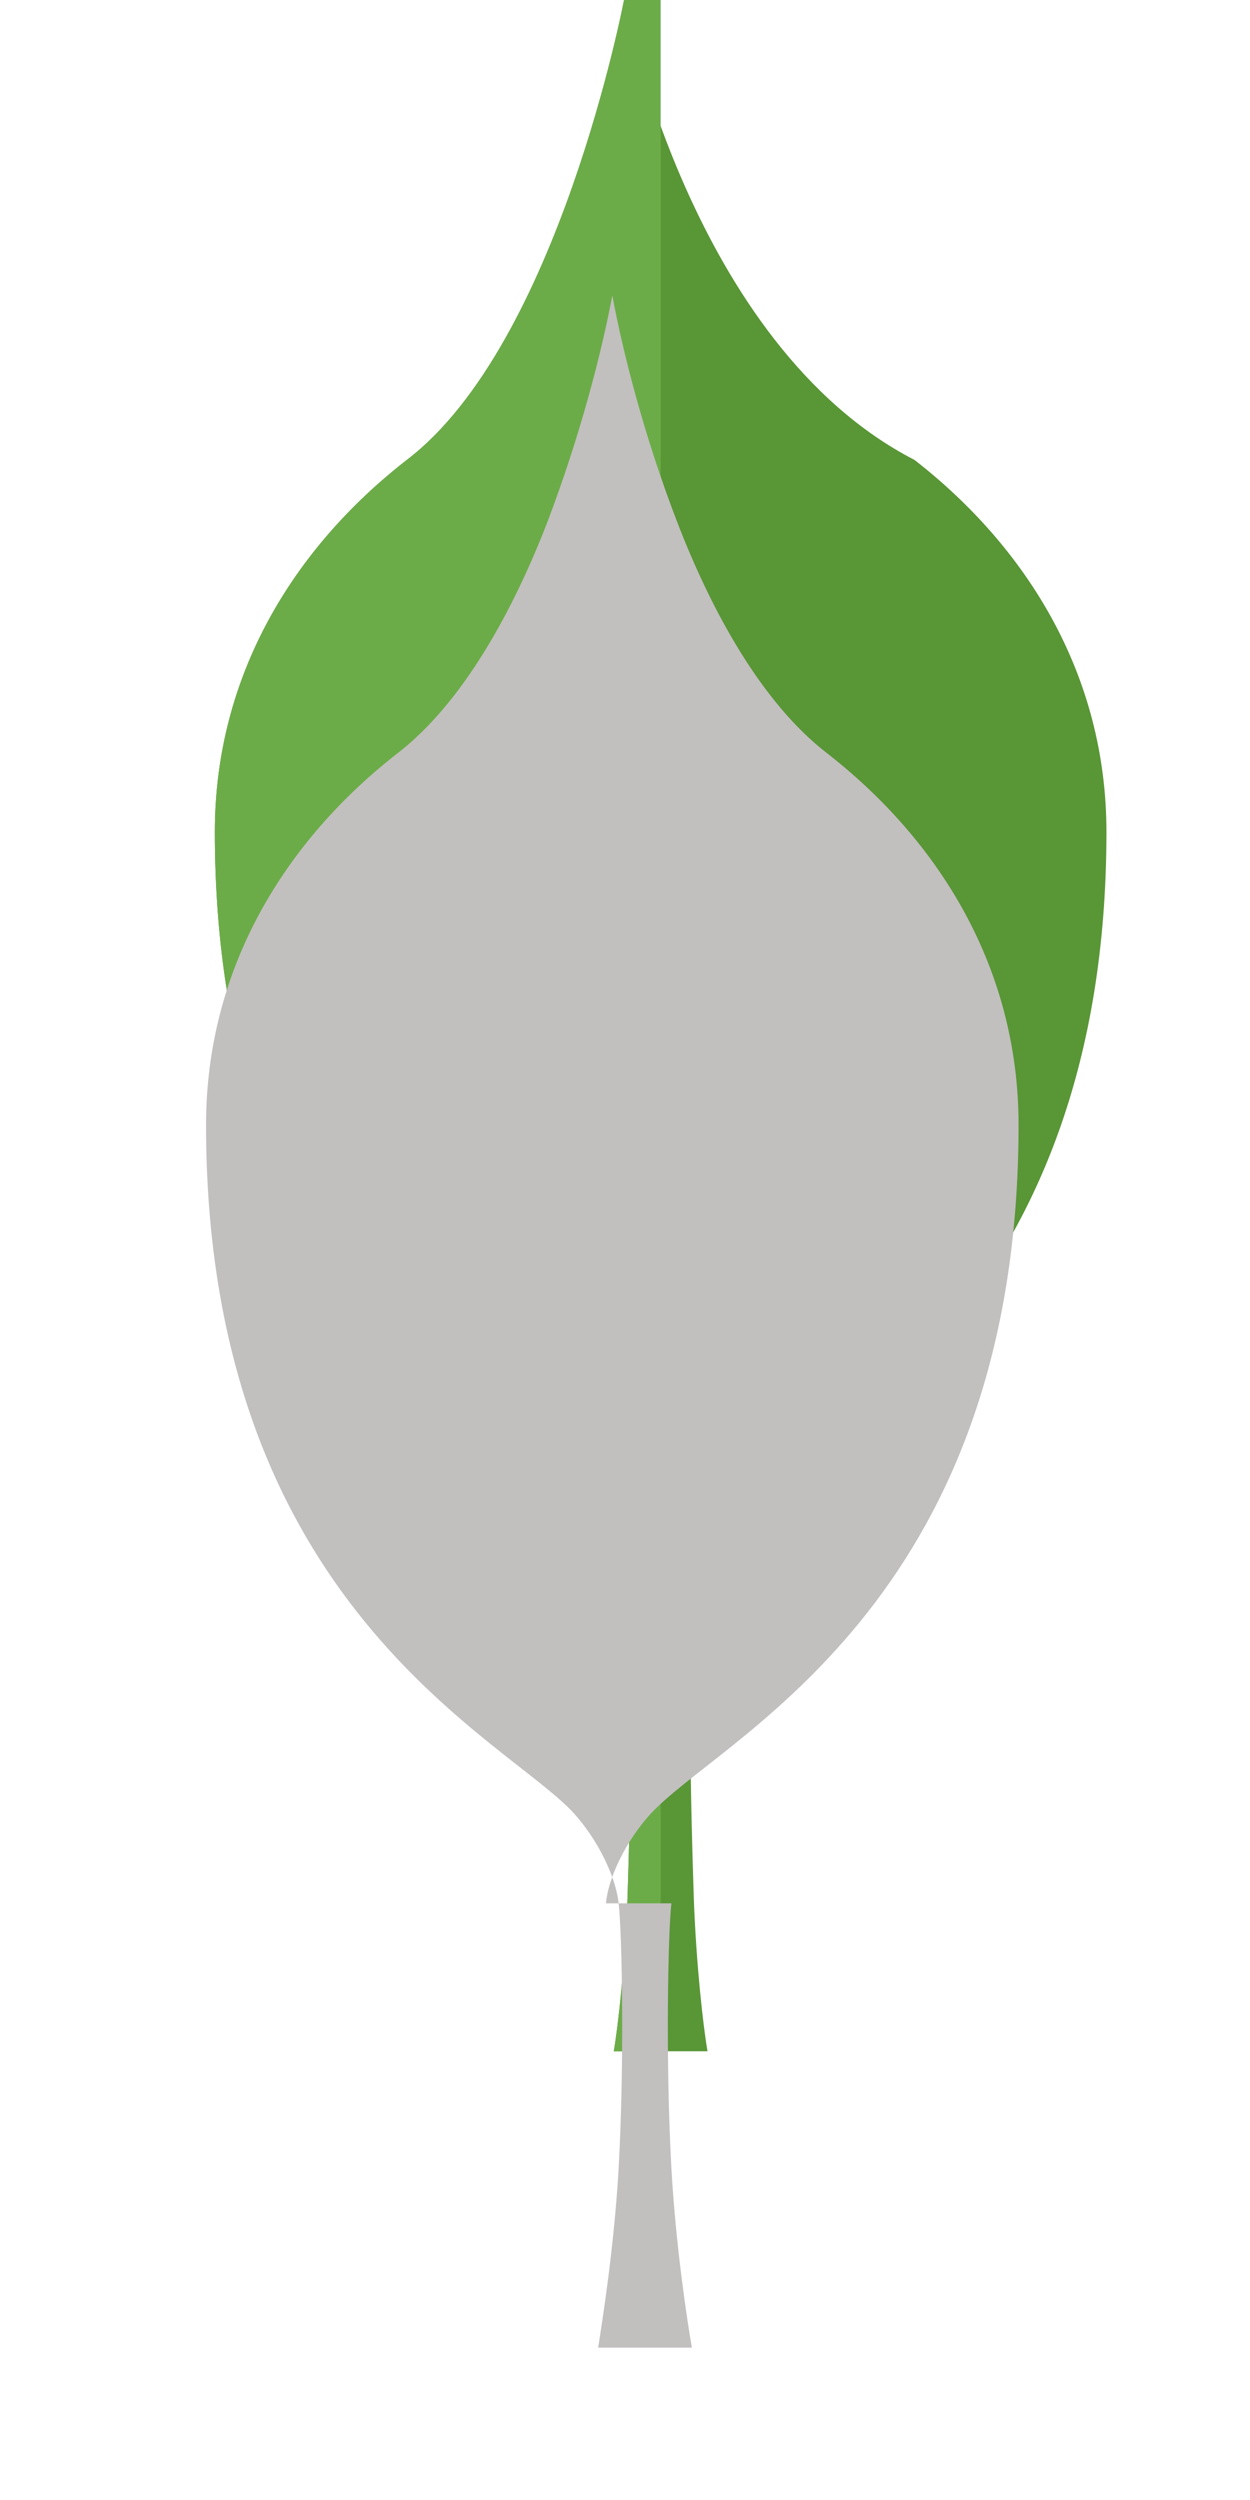 <svg xmlns="http://www.w3.org/2000/svg" viewBox="0 0 256 512"><path fill="#599636" d="M127.8 0s-13.4 70.5-44.5 94.2c-23 17.9-39.3 44-39.3 76.2c0 95.4 57.6 123.8 74 139.6c5.2 5 9.9 13.5 10.5 19.8c1.2 11.9.7 37.8 0 59.2c-.5 13.3-1.9 25.9-2.8 31.1h19.2c-.9-5.2-2.3-17.7-2.8-31.1c-.7-21.3-1.2-47.3 0-59.2c.7-6.3 5.4-14.8 10.6-19.8c16.4-15.8 73.9-44.2 73.9-139.6c0-32.2-16.3-58.3-39.3-76.2C141.3 70.5 127.8 0 127.8 0"/><path fill="#6cac48" d="M127.8 0s-13.4 70.5-44.5 94.2c-23 17.9-39.3 44-39.3 76.2c0 95.4 57.6 123.8 74 139.6c5.2 5 9.9 13.5 10.5 19.8c1.2 11.9.7 37.8 0 59.2c-.5 13.3-1.9 25.9-2.8 31.1h9.6V0z"/><path fill="#c2bfbf" d="M137.5 389.8c-.7 6.3-1.2 32.3 0 54.2c.9 15.9 3.2 31.1 4.2 36.8h-19.2c.9-5.7 3.3-20.9 4.2-36.8c1.2-21.9.7-47.9 0-54.2c-.7-6.3-5.3-14.8-10.5-19.8c-16.4-15.8-74-44.2-74-139.6c0-32.2 16.3-58.3 39.3-76.2c13.3-10.3 23.5-29 30.5-47c6.9-18.1 11.3-35.4 13.4-46.7c2.1 11.3 6.4 28.6 13.4 46.7c7 18.1 17.2 36.7 30.5 47c23 17.9 39.3 44 39.3 76.2c0 95.4-57.5 123.8-73.9 139.6c-5.3 5-10 13.5-10.6 19.8"/></svg>
